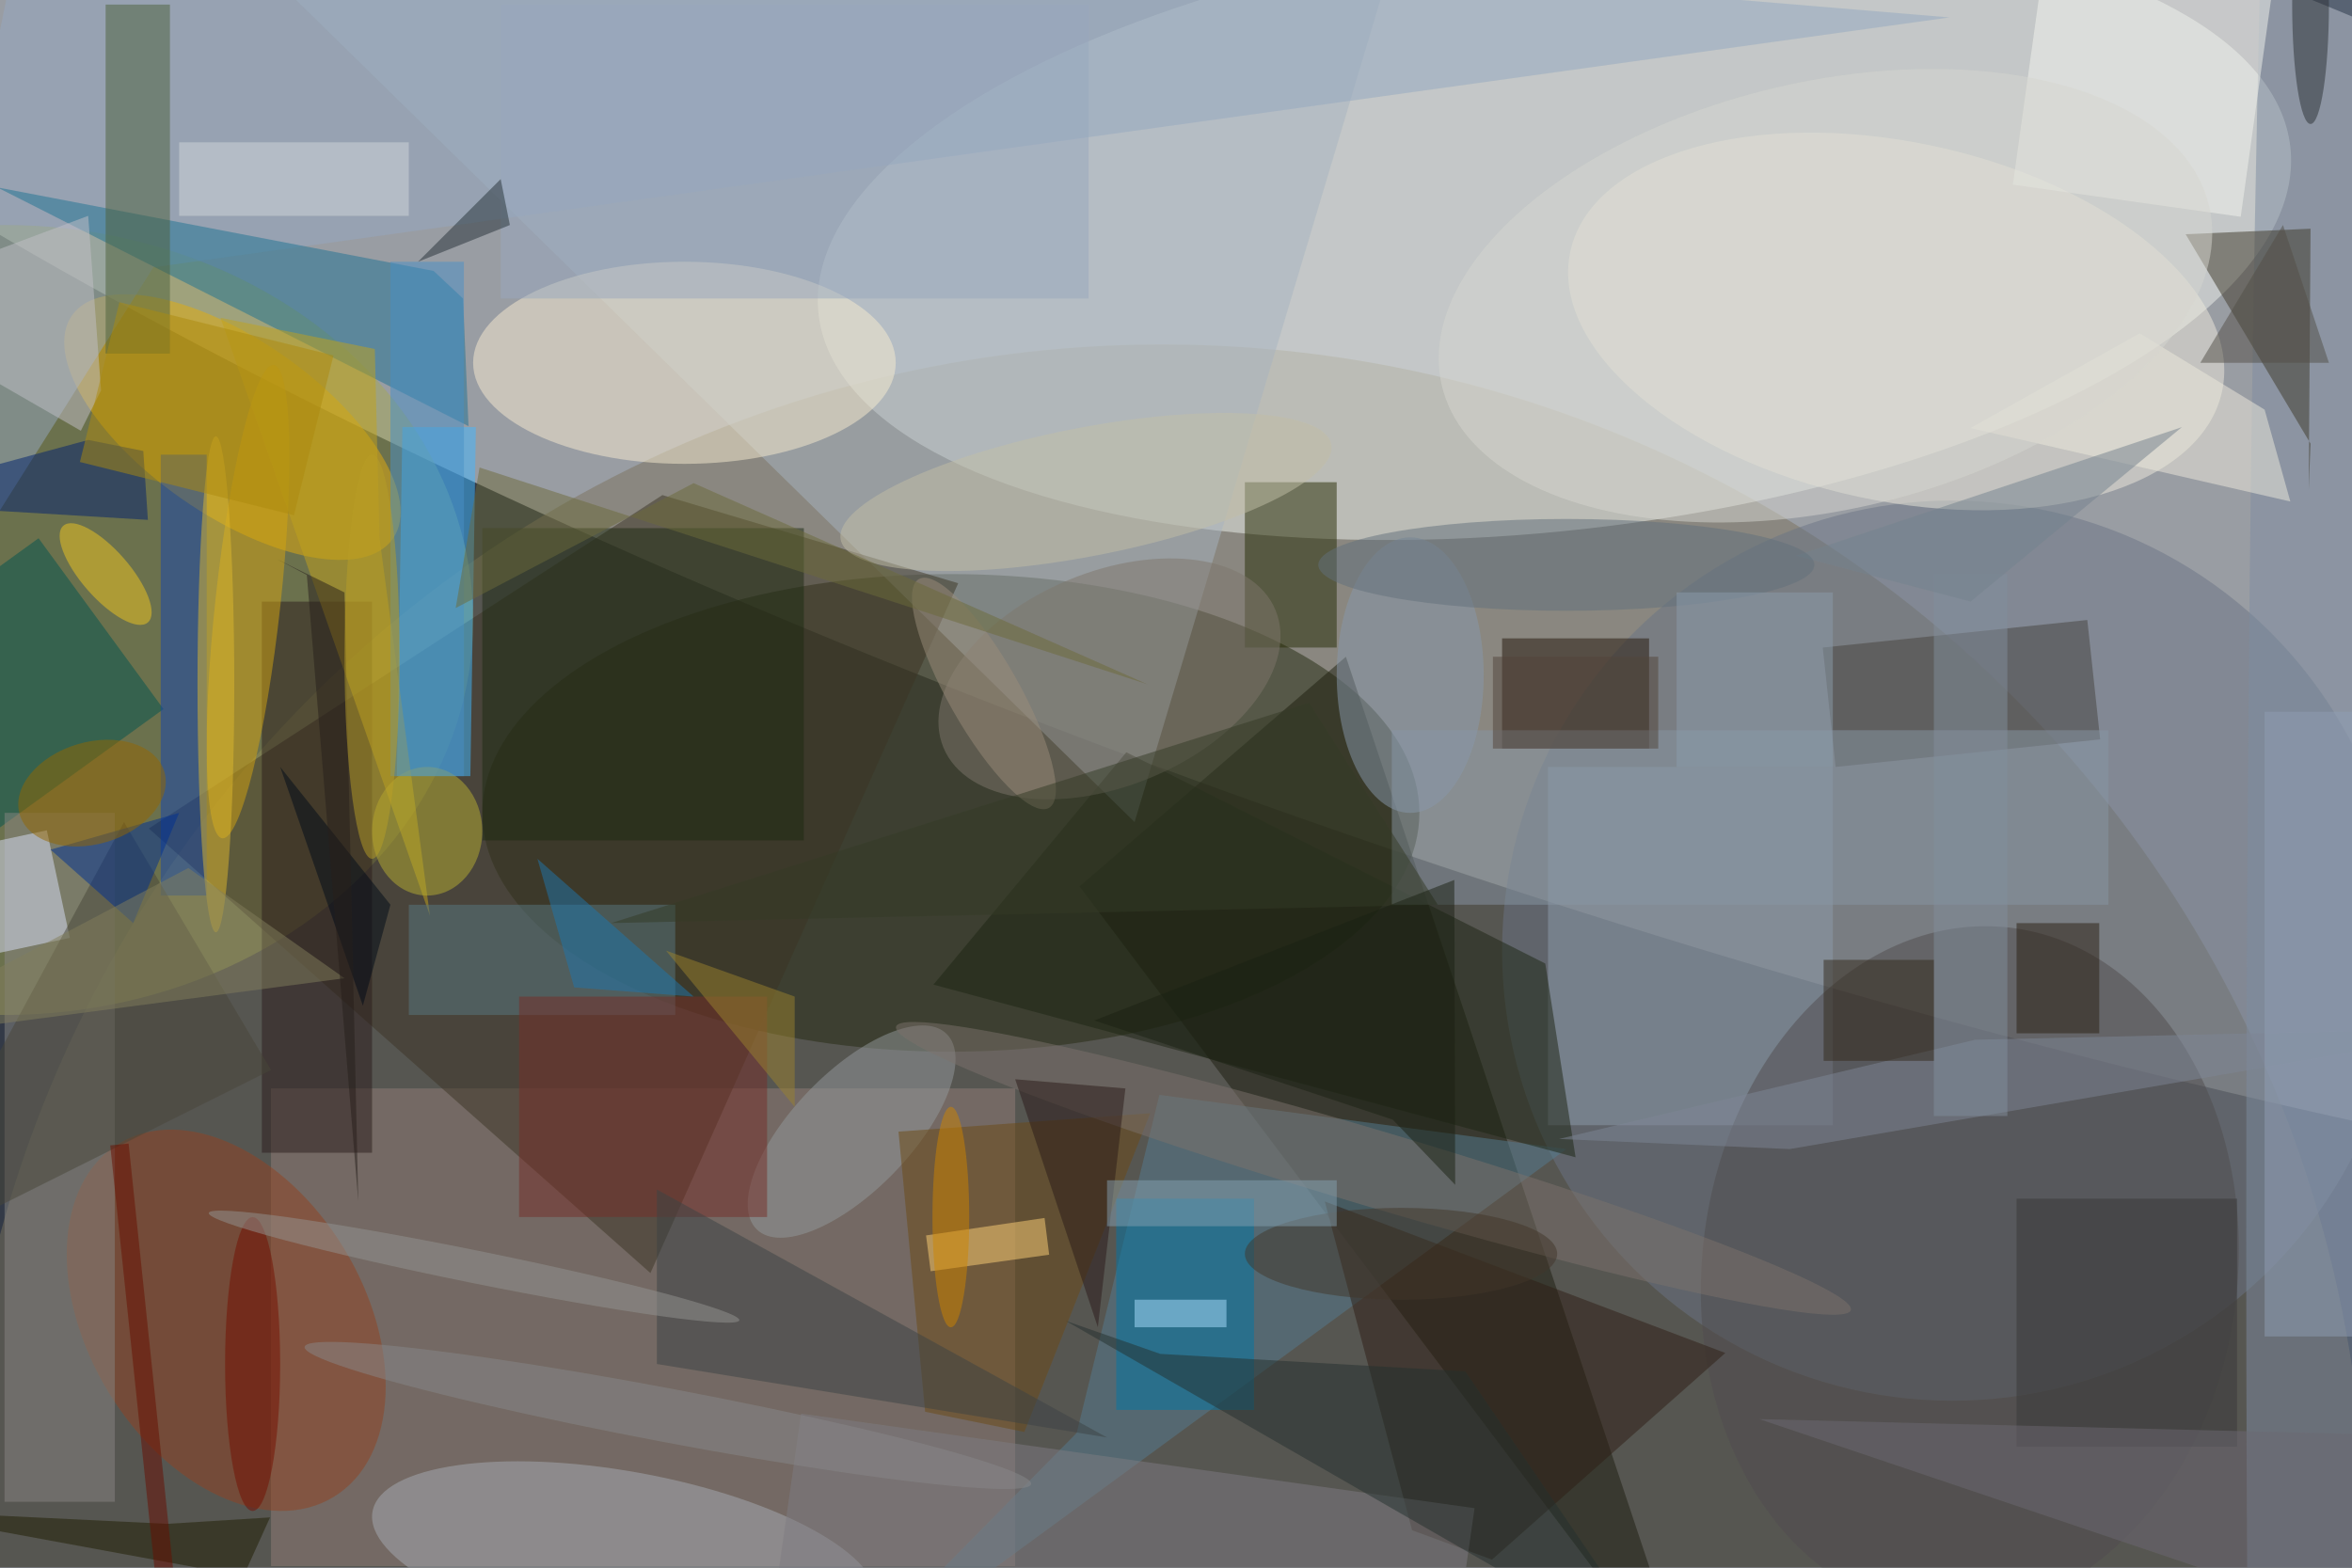 <svg xmlns="http://www.w3.org/2000/svg" viewBox="0 0 1800 1200"><defs/><filter id="a"><feGaussianBlur stdDeviation="12"/></filter><rect width="100%" height="100%" fill="#333a47"/><g filter="url(#a)"><g fill-opacity=".5" transform="translate(3.5 3.5) scale(7.031)"><circle r="1" fill="#fff" transform="matrix(-241.49 -81.901 19.545 -57.63 171.8 34.8)"/><circle cx="126" cy="168" r="131" fill="#7b735d"/><circle r="1" fill="#eff3ed" transform="matrix(-3.695 -32.434 80.098 -9.125 168.7 24.6)"/><ellipse cy="67" fill="#a4a855" rx="51" ry="43"/><ellipse cx="103" cy="88" fill="#242b10" rx="51" ry="26"/><path fill="#937f76" d="M29 118h81v52H29z"/><circle cx="212" cy="103" r="49" fill="#6a7485"/><path fill="#1d1e0f" d="M184 185L146 71l-29 25z"/><path fill="#a9b4c0" d="M152-8L20-12 123 89z"/><path fill="#3c3524" d="M70.3 138.1L15.7 89.7l55.9-36.3 32.2 9.6z"/><circle r="1" fill="#e5ad0a" transform="matrix(17.471 12.143 -5.455 7.849 24.8 46)"/><path fill="#41b9ff" d="M51.3 46l-.6 38h-8l.6-38z"/><circle r="1" fill="#eeeadd" transform="matrix(-4.092 19.093 -35.47 -7.603 205.9 34.5)"/><ellipse cx="251" cy="134" fill="#7f8ca0" rx="7" ry="220"/><ellipse cx="74" cy="39" fill="#f9ecd1" rx="23" ry="11"/><path fill="#547c91" d="M87.6 185l82.4-60.4-44.3-5.9-9 36.8z"/><path fill="#94a9c1" d="M3.3-16L211.7 1.4 16.2 28.6l-32.2 51z"/><path fill="#272c05" d="M135 52h10v18h-10z"/><path fill="#8f9dad" d="M168 83h31v39h-31z"/><circle r="1" fill="#924221" transform="rotate(148.7 -8 75) scale(15.017 22.506)"/><circle r="1" fill="#a8acb5" transform="rotate(-79.7 135 44.1) scale(9.329 27.87)"/><path fill="#1e7393" d="M46.7 29L-.8 19.9l51.3 26-.6-13.9z"/><path fill="#3f3829" d="M250.8 52.8l.2-5L237.4 25l13.6-.6z"/><circle r="1" fill="#504d4e" transform="rotate(96.7 45.7 164) scale(37.51 29.148)"/><path fill="#00544e" d="M-17.3 73.3l21-15.2 13.6 18.6-21 15.2z"/><path fill="#2a1d1a" d="M28 65h12v60H28z"/><path fill="#24160b" d="M163 69h16v12h-16z"/><path fill="#888682" d="M0 88h12v75H0z"/><path fill="#2e1f15" d="M187.3 146.8l-43.6-16.5 9.5 35.8 8.7 3.2z"/><path fill="#1c2412" d="M122.1 81.4l-21 25.3 69.9 18.8-3.3-21.1z"/><circle r="1" fill="#7e766d" transform="rotate(67.5 5.2 126.7) scale(11.653 19.56)"/><circle r="1" fill="#d5a411" transform="matrix(2.799 -25.762 3.526 .383 26.5 65)"/><path fill="#c2a31b" d="M40.8 58l-.5-20.5-16.8-3.4 22.8 65.1z"/><path fill="#46433e" d="M228.1 80l-28.8 3-1.4-13 28.8-3z"/><path fill="#1c2a12" d="M52 57h35v34H52z"/><path fill="#4c603a" d="M11 0h7v38h-7z"/><path fill="#f5f4ee" d="M243.4 23.1l-24.8-3.5 4-28.7 24.8 3.5z"/><path fill="#1345af" d="M17 49h5v48h-5z"/><path fill="#0176a6" d="M121 130h15v23h-15z"/><path fill="#597883" d="M44 98h29v12H44z"/><circle r="1" fill="#949a9d" transform="matrix(-4.618 -4.474 10.32 -10.652 92.2 122.7)"/><path fill="#6c4a15" d="M100.2 153.2l-2.9-30.5 27.4-2-13.7 34.7z"/><path fill="#8997a5" d="M151 79h78v19h-78z"/><path fill="#dae1f9" d="M4.6 89.9l2.5 11.7-11.7 2.5-2.5-11.7z"/><path fill="#762e28" d="M56 108h27v24H56z"/><path fill="#7e7d83" d="M157.3 182.6L84 172.3l2.7-18.9 73.3 10.3z"/><path fill="#c2c1c9" d="M9.1 23L-16 32.4l24.3 14 2.2-4.4z"/><path fill="#eeebdd" d="M214 46.1l34.8 8-2.8-10-13.6-8.3z"/><path fill="#484638" d="M13 89l16 27-42 21z"/><path fill="#7e8796" d="M271 111.4l-56.5 1.3-45.3 10.8 25.1 1.1z"/><ellipse cx="46" cy="90" fill="#b9ae33" rx="6" ry="7"/><path fill="#00206f" d="M9.1 47.4L-16 54.2l31.6 1.9-.5-7.5z"/><circle r="1" fill="#7c736d" transform="matrix(1.18 -3.974 51.964 15.433 149 126.7)"/><path fill="#919eb5" d="M246 77h10v68h-10z"/><path fill="#3d4345" d="M120 156l-49-8v-19z"/><path fill="#003092" d="M19 88l-5 12-9-8z"/><path fill="#838f9c" d="M210 62h8v59h-8z"/><circle r="1" fill="#946600" transform="rotate(-16.5 300.8 10.1) scale(8.208 5.548)"/><path fill="#383839" d="M219 130h24v27h-24z"/><path fill="#ffd279" d="M100.3 134l12.9-1.9.5 4-12.9 1.8z"/><circle r="1" fill="#d7d7d0" transform="matrix(-41.763 9.754 -5.296 -22.676 198.2 31.7)"/><path fill="#1f1f00" d="M17.7 165.4l11.2-.7-2.9 6.4-39.1-7.2z"/><path fill="#2b1b18" d="M110 117l9 27 3-26z"/><ellipse cx="23" cy="74" fill="#deb92f" rx="2" ry="27"/><path fill="#6d6972" d="M191 154l80 2v25z"/><circle r="1" fill="#efc71f" transform="matrix(4.604 5.26 -1.967 1.722 11 62)"/><circle r="1" fill="#c3bfa7" transform="rotate(169 56.3 32.2) scale(27.198 6.993)"/><path fill="#4891c7" d="M42 28h8v56h-8z"/><path fill="#d2d7da" d="M19 15h25v8H19z"/><path fill="#75838e" d="M214 65l-19-5 42-14z"/><path fill="#2a1f12" d="M219 100h9v12h-9z"/><path fill="#ad8a0f" d="M31.5 55.6L8.2 49.8l4.3-17.4 23.3 5.8z"/><path fill="#99a8be" d="M54 0h64v32H54z"/><circle r="1" fill="#9b8c7b" transform="matrix(-3.352 1.904 -7.076 -12.457 106.6 75)"/><path fill="#253136" d="M55 24l-1-5-9 9z"/><ellipse cx="27" cy="148" fill="#750f00" rx="3" ry="16"/><circle r="1" fill="#949593" transform="matrix(28.875 5.841 -.353 1.746 51.1 137.4)"/><path fill="#9a822f" d="M72 103l14 5v12z"/><ellipse cx="153" cy="73" fill="#8898ac" rx="8" ry="15"/><path fill="#343b27" d="M156 98l-90 2 76-24z"/><ellipse cx="251" fill="#2c3134" rx="2" ry="13"/><path fill="#6c6a3b" d="M124.4 74L75 52.1 49.1 65.7l2.6-15.3z"/><path fill="#24302e" d="M115.5 143.3l65.4 37.6-21.9-32.1-33.2-1.9z"/><circle r="1" fill="#89898b" transform="matrix(-39.538 -7.471 .544 -2.878 72.2 153.6)"/><ellipse cx="152" cy="136" fill="#43362a" rx="17" ry="5"/><ellipse cx="170" cy="61" fill="#62717d" rx="27" ry="5"/><path fill="#84a0b1" d="M120 128h25v5h-25z"/><path fill="#837e5c" d="M-16 113l36-19 17 12z"/><ellipse cx="103" cy="132" fill="#ce8400" rx="2" ry="12"/><path fill="#524f46" d="M239 39l9-15 5 15z"/><path fill="#33281b" d="M198 104h12v11h-12z"/><path fill="#1f77af" d="M58 93l4 14 13 1z"/><path fill="#8c9dac" d="M182 64h17v19h-17z"/><path fill="#52453b" d="M162 71h18v10h-18z"/><path fill="#000a18" d="M30 83l12 15-3 11z"/><path fill="#abe0ff" d="M123 141h10v3h-10z"/><path fill="#261e1b" d="M29.7 60.4l3.2 1.7 5.6 68.2L37 64z"/><ellipse cx="40" cy="71" fill="#b89f26" rx="3" ry="22"/><path fill="#1b2112" d="M157.9 128.5l-6.8-7.1-32.5-10.8 39.2-15.3z"/><path fill="#680e00" d="M16.5 172l-5-47.8 2-.2 5 47.8z"/></g></g></svg>